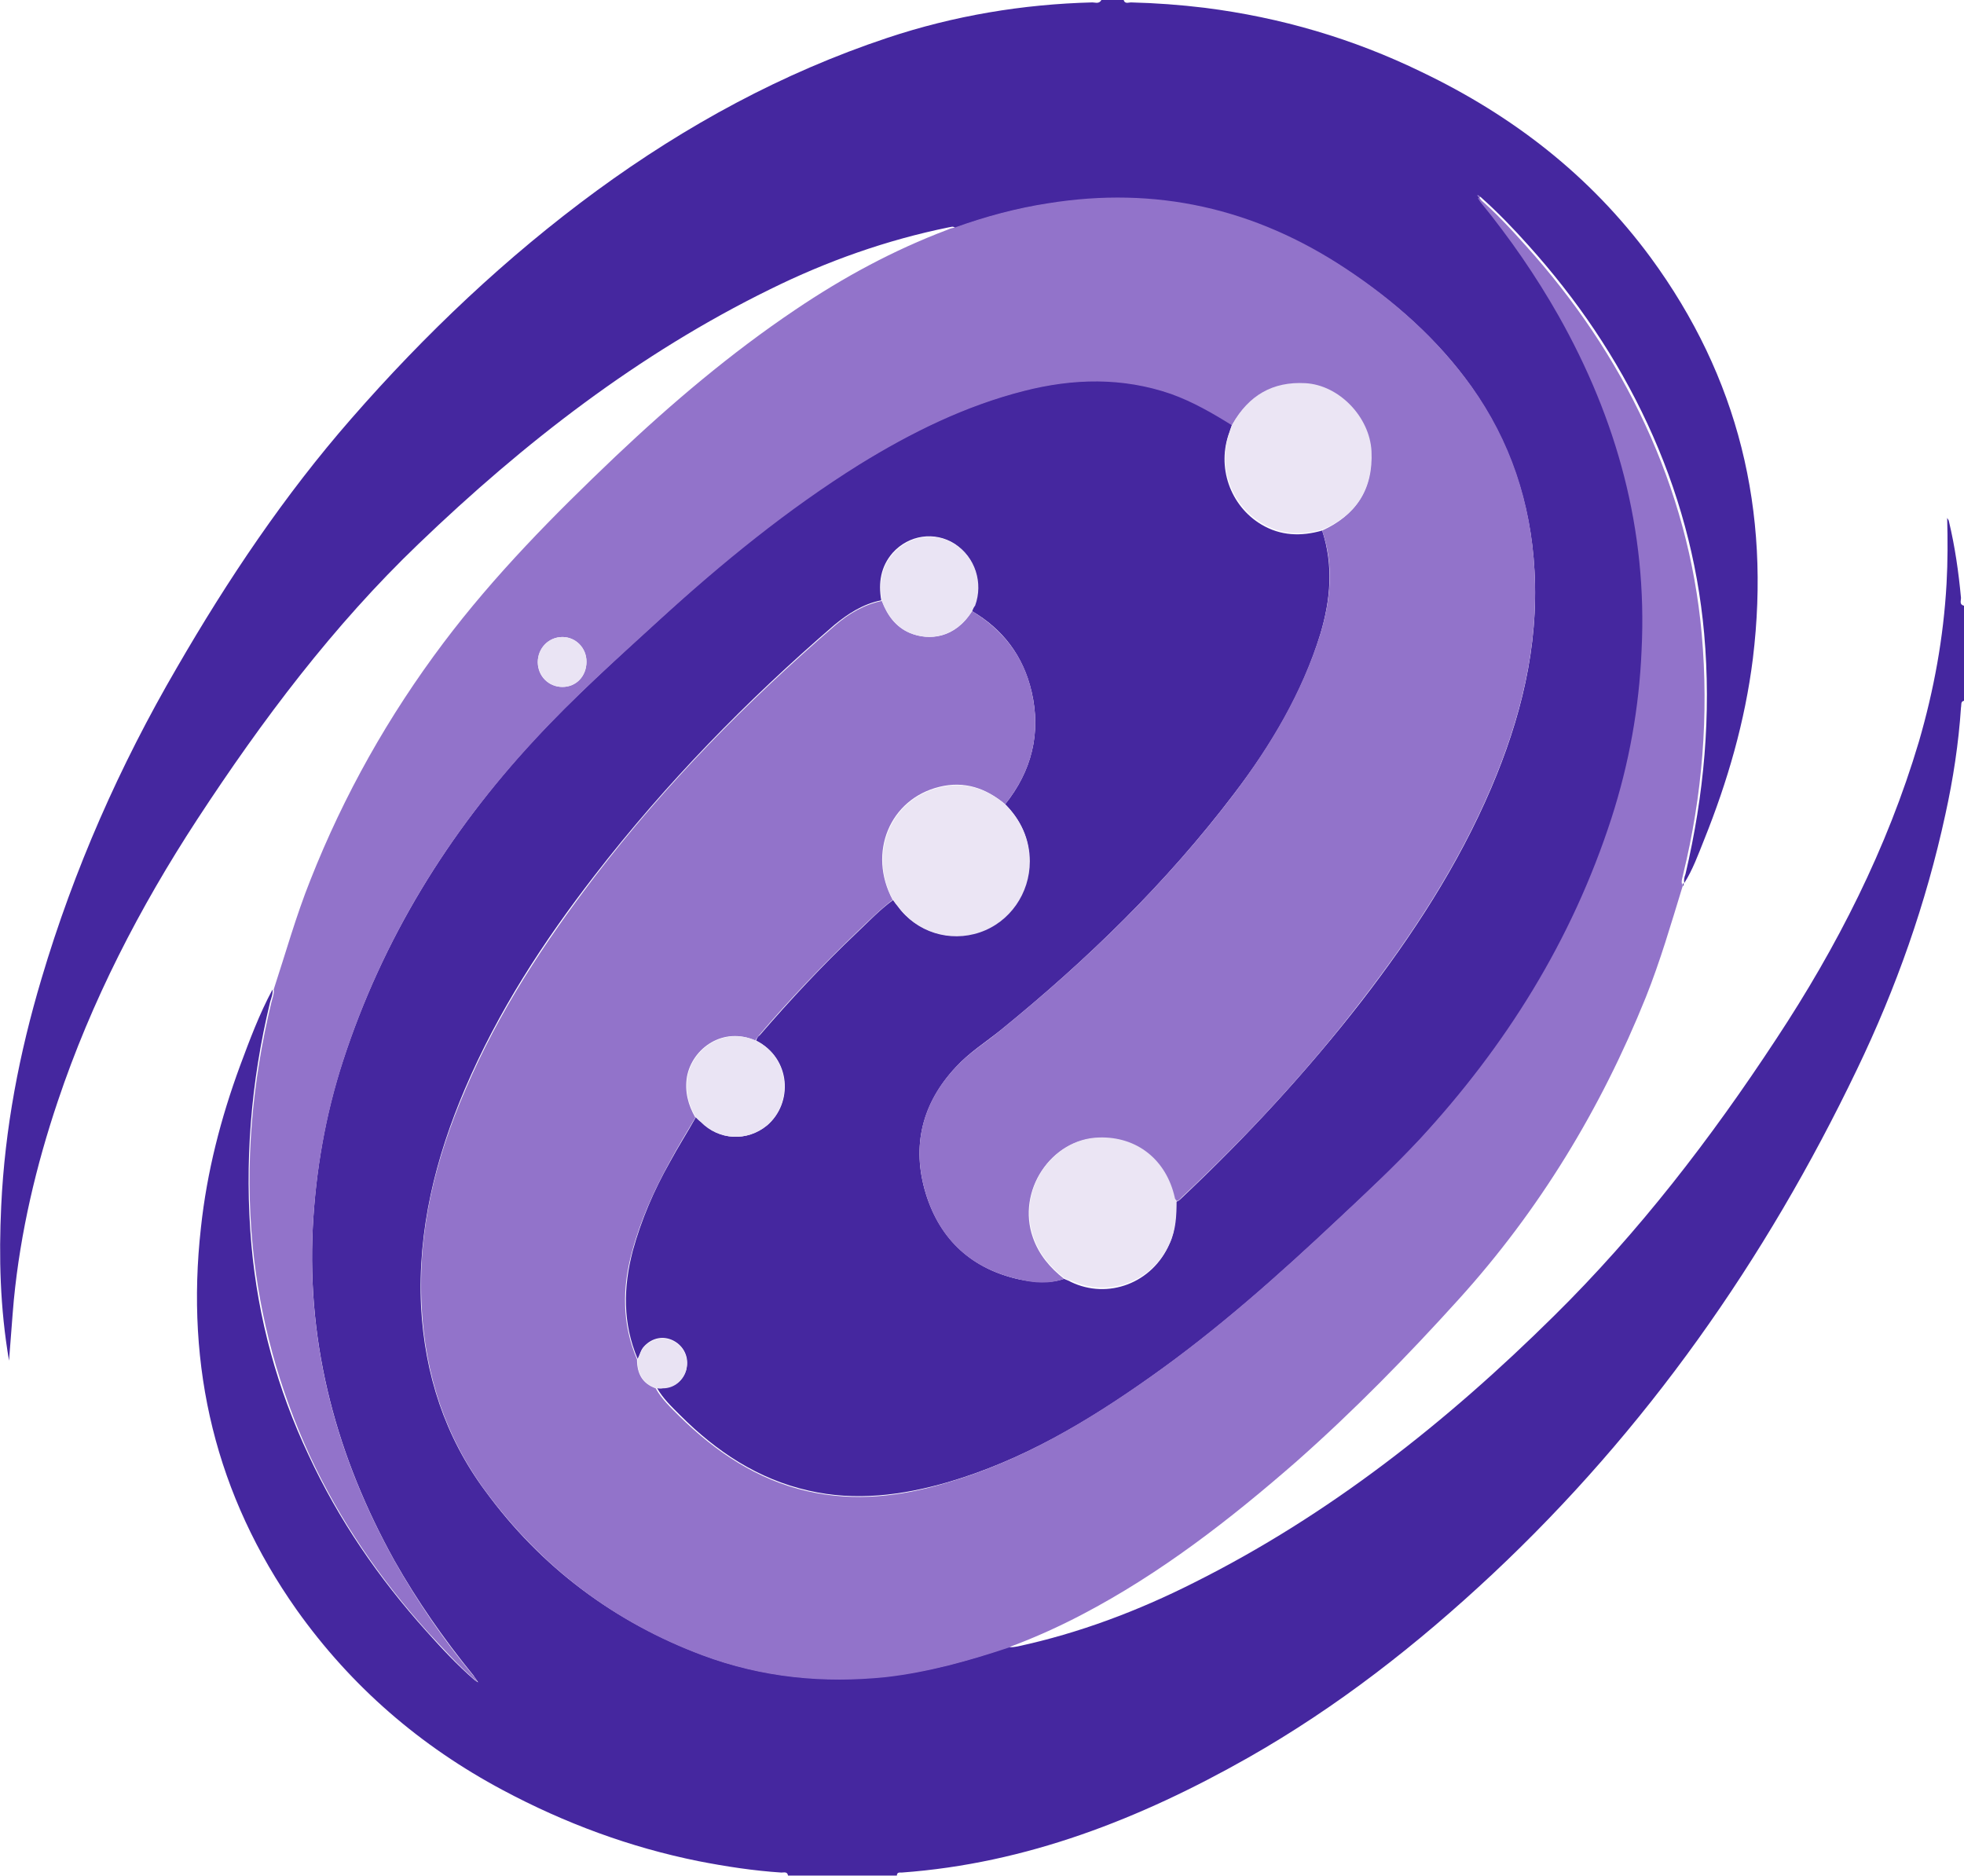 <?xml version="1.0" encoding="utf-8"?>
<!-- Generator: Adobe Illustrator 23.0.1, SVG Export Plug-In . SVG Version: 6.00 Build 0)  -->
<svg version="1.1" id="Layer_1" xmlns="http://www.w3.org/2000/svg" xmlns:xlink="http://www.w3.org/1999/xlink" x="0px" y="0px"
	 viewBox="0 0 326.5 311.9" style="enable-background:new 0 0 326.5 311.9;" xml:space="preserve">
<style type="text/css">
	.st0{fill:#45279F;}
	.st1{fill:#9273CA;}
	.st2{fill:#EBE5F4;}
	.st3{fill:#EAE4F4;}
	.st4{fill:#E9E3F3;}
</style>
<title>galaxy-2</title>
<g>
	<path class="st0" d="M183.1,0c1.2,0,2.4,0,3.7,0c0.2,0.7,0.8,0.4,1.2,0.4c4.1,0.1,8.2,0.4,12.3,0.9c12.6,1.6,24.6,5.1,36.1,10.7
		c15,7.2,27.9,17.1,38,30.8c14.6,19.9,20,42.1,17,66.7c-1.3,10.4-4.2,20.4-8.1,30.1c-1,2.5-1.9,5-3.3,7.2c-0.1-0.5,0-1,0.2-1.5
		c3.1-13.2,4.3-26.5,3.1-40c-1.1-12.2-4.3-23.8-9.4-34.8c-5.1-11-11.8-20.8-19.8-29.7c-2.5-2.8-5.1-5.5-7.9-8
		c-0.1-0.1-0.2-0.1-0.3-0.2c-0.1-0.1-0.2-0.1-0.3-0.2c0,0-0.1,0-0.1-0.1c0,0,0.1,0,0.1,0.1c0.1,0.1,0.1,0.2,0.2,0.3
		c0.1,0.1,0.1,0.2,0.2,0.3c0.2,0.2,0.3,0.5,0.5,0.7c4.8,5.9,9.2,12.1,12.9,18.8C269,69.6,274.1,88,273.1,108
		c-0.5,9.5-2.1,18.8-5,27.9c-6.6,20.4-17.6,37.9-31.9,53.4c-4.3,4.6-8.9,8.9-13.5,13.2c-10,9.4-20.2,18.5-31.4,26.4
		c-10.4,7.4-21.4,13.9-33.7,17.5c-7.6,2.2-15.4,3.2-23.2,1.4c-8.4-1.9-15.3-6.5-21.3-12.5c-1.4-1.4-2.9-2.8-3.9-4.6c0.3,0,0.6,0,1,0
		c1.9,0,3.5-1.3,3.9-3.1c0.5-1.9-0.4-3.8-2.1-4.7c-1.7-0.9-3.6-0.5-4.9,0.9c-0.6,0.6-0.7,1.4-1.1,2.1c-2.5-5.9-2.4-11.9-0.8-18
		c1.4-5.1,3.5-10,6.1-14.6c1.4-2.6,3-5.1,4.4-7.6c0.3,0.3,0.5,0.5,0.8,0.8c3,3.1,7.7,3.3,11,0.6c4.4-3.7,4-11.2-1.8-14.1
		c0.1-0.4,0.3-0.7,0.6-0.9c5.1-5.9,10.4-11.6,16.1-17c2-1.9,3.9-3.9,6.1-5.5c0.2,0.3,0.5,0.7,0.7,1c3.1,4.3,8.6,6,13.6,4.3
		c4.9-1.7,8.3-6.5,8.3-11.8c0-3.7-1.4-6.8-4-9.4c4.4-5.5,6-11.8,4.4-18.7c-1.4-6-4.8-10.4-9.9-13.4c0.1-0.3,0.3-0.7,0.4-1
		c1.4-3.8,0-8-3.3-10.2c-3.3-2.1-7.6-1.5-10.3,1.5c-2,2.3-2.4,5-1.9,7.9c-3,0.6-5.5,2.2-7.8,4.1c-14.6,12.6-28,26.3-39.9,41.7
		c-8.5,11-16,22.5-21.5,35.4c-4.9,11.5-7.9,23.5-7.3,36.2c0.6,11.3,4,21.7,10.7,30.7c9.3,12.7,21.4,21.7,36,27.2
		c9.9,3.7,20.1,4.7,30.6,3.6c7-0.8,13.7-2.6,20.3-4.9c0.5,0.1,1,0,1.6-0.1c10.2-2.2,20-5.9,29.3-10.6c22.4-11.2,41.9-26.6,59.8-44.3
		c14.1-13.9,26.1-29.5,37-46.1c10.1-15.3,18.4-31.6,23.7-49.4c2.5-8.6,4.1-17.3,4.6-26.3c0.2-3.6,0.2-7.3,0.1-10.9
		c0.1,0.2,0.3,0.4,0.3,0.6c1,4.2,1.6,8.4,2,12.7c0,0.5-0.3,1.1,0.5,1.3c0,5.3,0,10.5,0,15.8c-0.6,0.1-0.4,0.7-0.5,1.1
		c-0.4,6-1.3,11.9-2.6,17.8c-3.2,14.8-8.2,28.9-14.7,42.4c-15.2,31.7-35.1,60-60.6,83.9c-12.5,11.7-25.8,22.1-40.6,30.5
		c-18,10.2-36.9,17.6-57.6,19.1c-0.3,0-0.8-0.1-0.8,0.5c-6,0-12,0-18.1,0c-0.1-0.7-0.7-0.5-1.1-0.5c-4.6-0.3-9.2-1-13.8-1.9
		c-11.4-2.3-22.2-6.3-32.5-11.8c-13.7-7.3-25.2-17.2-34.3-30c-13.4-19-18.5-40.2-15.9-63.5c1-9.3,3.3-18.2,6.5-26.9
		c1.6-4.3,3.2-8.6,5.4-12.7c0.1,0.7-0.2,1.4-0.4,2.1c-3.2,13.3-4.3,26.7-3.1,40.4c1.1,12.2,4.3,23.9,9.5,34.9
		c5,10.8,11.7,20.5,19.6,29.3c2.5,2.8,5.1,5.6,8,8.1c0.1,0.1,0.2,0.1,0.3,0.2c0.1,0.1,0.2,0.1,0.3,0.2c0,0,0.1,0,0.1,0.1
		c0,0-0.1,0-0.1-0.1c-0.1-0.1-0.1-0.2-0.2-0.3c-0.1-0.1-0.1-0.2-0.2-0.3c-0.2-0.2-0.3-0.5-0.5-0.7c-4.8-5.9-9.2-12.2-13-18.9
		C56.1,242.4,51,224,52,204c0.5-9.5,2.1-18.7,5-27.6c6.6-20.3,17.5-37.9,31.8-53.4c6.6-7.1,13.7-13.5,20.8-20
		c10.4-9.5,21.3-18.5,33.3-25.9c8.6-5.3,17.5-9.7,27.3-12.2c8.2-2.1,16.4-2.3,24.5,0.5c3.6,1.2,6.9,3.1,10.1,5.2
		c-0.1,0.4-0.3,0.8-0.4,1.2c-2.2,5.8,0.1,12.3,5.3,15.4c3.2,1.9,6.6,2,10.1,1c1.9,5.8,1.4,11.5-0.3,17.2c-3,9.8-8.2,18.5-14.3,26.5
		c-11.3,14.9-24.5,27.7-38.9,39.4c-2.5,2-5.2,3.7-7.4,6.1c-5.6,6-7.4,13.1-5,21c2.4,7.8,7.8,12.6,15.6,14.3c2.5,0.5,5,0.7,7.4-0.1
		c0.4,0.2,0.8,0.3,1.1,0.5c6.2,3,13.6,0.2,16.4-6.3c1-2.2,1.1-4.6,1.1-7c0.4-0.1,0.7-0.4,1-0.7c10.7-10.1,20.7-20.9,29.8-32.6
		c8.5-11,16.1-22.6,21.6-35.5c4.9-11.5,7.9-23.4,7.2-36.1c-0.6-11.3-4.1-21.5-10.5-30.6c-5.6-7.9-12.8-14.2-20.8-19.5
		c-15.2-10-31.7-13.7-49.6-10.9c-5.3,0.8-10.4,2.2-15.4,4c-0.4-0.4-0.8-0.1-1.1-0.1c-10.3,2.1-20.2,5.6-29.7,10.3
		c-21.8,10.7-40.8,25.4-58.4,42.3c-14.2,13.6-26,29.3-36.8,45.8c-9.6,14.7-17.6,30.2-23.2,46.9c-3.6,10.7-6.2,21.7-7.3,33
		c-0.3,3.3-0.5,6.5-0.8,10.1C0,217.4-0.2,209,0.2,200.5c0.6-12.9,3-25.4,6.7-37.8c5.4-18.2,13-35.4,22.5-51.7
		c8.5-14.7,17.9-28.7,29-41.4c12.3-14.1,25.8-26.9,40.8-37.9c14.9-10.9,30.9-19.6,48.3-25.4c11.1-3.7,22.5-5.6,34.1-5.9
		C182.1,0.4,182.7,0.7,183.1,0z"/>
	<path class="st1" d="M279.7,147.4c-1.9,6.2-3.7,12.4-6.1,18.4c-7.5,18.6-17.7,35.4-31.1,50.2c-8.5,9.4-17.4,18.5-26.9,26.9
		c-11.1,9.7-22.7,18.7-35.7,25.5c-3.8,2-7.8,3.8-11.8,5.3c-0.1,0.1-0.3,0.2-0.4,0.2c-6.6,2.2-13.4,4.1-20.3,4.9
		c-10.5,1.1-20.7,0.1-30.6-3.6c-14.5-5.4-26.6-14.5-36-27.2c-6.7-9-10.1-19.4-10.7-30.7c-0.7-12.7,2.3-24.7,7.3-36.2
		c5.5-12.9,13.1-24.4,21.5-35.4c11.8-15.4,25.3-29.1,39.9-41.7c2.3-2,4.9-3.5,7.8-4.1c0.9,2.4,2.3,4.3,4.6,5.3
		c3.3,1.4,7.6,0.9,10.4-3.6c5.1,3.1,8.6,7.5,9.9,13.4c1.6,7,0,13.2-4.4,18.7c-3.2-2.7-6.8-3.9-10.9-2.9c-8.3,2-12,11-7.8,18.8
		c-2.2,1.7-4.1,3.6-6.1,5.5c-5.6,5.4-11,11-16.1,17c-0.2,0.3-0.5,0.5-0.6,0.9c-5.3-2.4-10.5,1.2-11.4,6c-0.4,2.5,0.2,4.7,1.4,6.8
		c-1.5,2.5-3,5-4.4,7.6c-2.5,4.6-4.7,9.4-6.1,14.6c-1.7,6.1-1.7,12.1,0.8,18c0,2.4,0.9,4,3.1,4.8c1,1.8,2.5,3.2,3.9,4.6
		c6.1,6,13,10.6,21.3,12.5c7.9,1.8,15.6,0.9,23.2-1.4c12.3-3.6,23.2-10.1,33.7-17.5c11.2-7.9,21.4-17,31.4-26.4
		c4.6-4.3,9.2-8.6,13.5-13.2c14.3-15.5,25.3-33,31.9-53.4c2.9-9,4.6-18.3,5-27.9c1-20-4.1-38.4-13.8-55.6
		c-3.8-6.7-8.1-12.9-12.9-18.8c-0.2-0.2-0.3-0.5-0.5-0.7c0,0,0.1-0.1,0.1-0.1c2.8,2.4,5.4,5.2,7.9,8c8,8.9,14.7,18.7,19.8,29.7
		c5.1,11,8.3,22.6,9.4,34.8c1.2,13.5,0.1,26.9-3.1,40c-0.1,0.5-0.3,1-0.2,1.5c0,0,0,0,0,0C279.7,146.9,279.6,147.1,279.7,147.4z"/>
	<path class="st1" d="M45.5,164.5c2-6.1,3.7-12.2,6.1-18.2c5.6-14.2,13-27.3,22.1-39.4c8.5-11.3,18.4-21.3,28.6-31
		c9.4-8.9,19.2-17.2,29.9-24.4c8-5.4,16.3-9.9,25.3-13.3c0.4-0.2,0.8-0.3,1.3-0.4c5-1.8,10.2-3.2,15.4-4
		c17.9-2.9,34.4,0.8,49.6,10.9c8,5.3,15.1,11.6,20.8,19.5c6.5,9.1,9.9,19.3,10.5,30.6c0.7,12.7-2.3,24.6-7.2,36.1
		c-5.5,12.9-13.1,24.5-21.6,35.5c-9,11.7-19,22.5-29.8,32.6c-0.3,0.3-0.5,0.6-1,0.7c-0.1-0.2-0.2-0.4-0.3-0.5
		c-1.4-6.3-6.3-10.2-12.6-10c-7.9,0.2-13.6,8.8-10.9,16.5c1,2.9,2.9,5.1,5.2,6.9c-2.5,0.9-5,0.7-7.4,0.1
		c-7.8-1.7-13.2-6.4-15.6-14.3c-2.4-7.9-0.6-15.1,5-21c2.2-2.4,5-4.1,7.4-6.1c14.4-11.7,27.6-24.5,38.9-39.4
		c6.1-8.1,11.2-16.7,14.3-26.5c1.7-5.7,2.3-11.4,0.3-17.2c5.5-2.5,8.4-6.7,8.1-13c-0.3-5.7-5.4-11-11-11.3c-5.4-0.3-9.4,2-12.1,6.8
		c-3.2-2-6.5-3.9-10.1-5.2c-8.1-2.8-16.3-2.6-24.5-0.5c-9.8,2.5-18.7,6.9-27.3,12.2c-12,7.5-22.9,16.4-33.3,25.9
		c-7.1,6.5-14.3,12.9-20.8,20c-14.3,15.4-25.2,33-31.8,53.4c-2.9,9-4.5,18.2-5,27.6c-1,20,4.1,38.4,13.7,55.6
		c3.8,6.7,8.1,13,13,18.9c0.2,0.2,0.3,0.5,0.5,0.7c0,0-0.1,0.1-0.1,0.1c-2.9-2.5-5.4-5.3-8-8.1c-7.9-8.8-14.6-18.5-19.6-29.3
		c-5.1-11.1-8.3-22.7-9.5-34.9c-1.3-13.7-0.1-27.1,3.1-40.4C45.3,165.9,45.6,165.2,45.5,164.5z M97.5,110c0-2.3-1.8-4.1-4-4.1
		c-2.3,0-4.1,1.9-4.1,4.2c0,2.3,1.8,4.1,4.1,4.1C95.8,114.2,97.5,112.4,97.5,110z"/>
	<path class="st2" d="M148.5,149.7c-4.2-7.8-0.5-16.9,7.8-18.8c4.1-1,7.7,0.2,10.9,2.9c2.5,2.6,4,5.7,4,9.4c0,5.3-3.3,10.1-8.3,11.8
		c-5,1.7-10.5,0-13.6-4.3C149,150.4,148.7,150,148.5,149.7z"/>
	<path class="st2" d="M177,212.5c-2.3-1.8-4.2-3.9-5.2-6.9c-2.7-7.7,3-16.3,10.9-16.5c6.3-0.2,11.2,3.7,12.6,10
		c0,0.2,0.2,0.4,0.3,0.5c0,2.4-0.1,4.8-1.1,7c-2.8,6.4-10.1,9.2-16.4,6.3C177.7,212.8,177.3,212.7,177,212.5z"/>
	<path class="st2" d="M204.9,70.5c2.7-4.8,6.7-7.1,12.1-6.8c5.6,0.3,10.7,5.6,11,11.3c0.3,6.3-2.5,10.6-8.1,13
		c-3.5,1-6.9,0.9-10.1-1c-5.2-3.1-7.5-9.6-5.3-15.4C204.6,71.3,204.7,70.9,204.9,70.5z"/>
	<path class="st3" d="M161.6,101.6c-2.8,4.4-7.1,5-10.4,3.6c-2.3-1-3.7-3-4.6-5.3c-0.5-2.9-0.1-5.7,1.9-7.9c2.7-3,7-3.6,10.3-1.5
		c3.3,2.1,4.7,6.4,3.3,10.2C161.9,100.9,161.7,101.3,161.6,101.6z"/>
	<path class="st3" d="M115.7,185.8c-1.2-2.1-1.8-4.3-1.4-6.8c0.9-4.8,6.1-8.3,11.4-6c5.7,2.9,6.1,10.4,1.8,14.1
		c-3.3,2.7-7.9,2.5-11-0.6C116.3,186.4,116,186.1,115.7,185.8z"/>
	<path class="st4" d="M109.1,230.8c-2.2-0.8-3.2-2.5-3.1-4.8c0.4-0.7,0.5-1.5,1.1-2.1c1.3-1.4,3.2-1.8,4.9-0.9
		c1.7,0.9,2.5,2.8,2.1,4.7c-0.5,1.8-2,3.1-3.9,3.1C109.8,230.9,109.5,230.8,109.1,230.8z"/>
	<path class="st1" d="M245.5,32.4C245.5,32.3,245.5,32.3,245.5,32.4C245.5,32.3,245.5,32.3,245.5,32.4L245.5,32.4z"/>
	<path class="st1" d="M245.5,32.4c0.1,0.1,0.2,0.1,0.3,0.2c0,0-0.1,0.1-0.1,0.1C245.6,32.5,245.6,32.5,245.5,32.4
		C245.5,32.4,245.5,32.4,245.5,32.4z"/>
	<path class="st1" d="M245.9,32.9c-0.1-0.1-0.1-0.2-0.2-0.3c0,0,0.1-0.1,0.1-0.1c0.1,0.1,0.2,0.1,0.3,0.2
		C246,32.8,246,32.9,245.9,32.9z"/>
	<path class="st1" d="M79.3,279.5c-0.1-0.1-0.2-0.1-0.3-0.2c0,0,0.1-0.1,0.1-0.1C79.3,279.3,79.3,279.4,79.3,279.5
		C79.4,279.5,79.3,279.5,79.3,279.5z"/>
	<path class="st1" d="M79.4,279.5c0.1,0.1,0.1,0.2,0.2,0.3l0,0C79.5,279.7,79.4,279.6,79.4,279.5C79.3,279.5,79.4,279.5,79.4,279.5z
		"/>
	<path class="st1" d="M79.6,279.7C79.6,279.8,79.7,279.8,79.6,279.7C79.7,279.8,79.6,279.8,79.6,279.7
		C79.6,279.7,79.6,279.7,79.6,279.7z"/>
	<path class="st0" d="M279.7,147.4c0-0.2,0-0.5,0.2-0.6C279.9,147,279.9,147.2,279.7,147.4z"/>
	<path class="st3" d="M97.5,110c0,2.4-1.7,4.2-4,4.2c-2.3,0-4-1.8-4.1-4.1c0-2.4,1.8-4.2,4.1-4.2C95.7,105.9,97.5,107.7,97.5,110z"
		/>
</g>
</svg>
